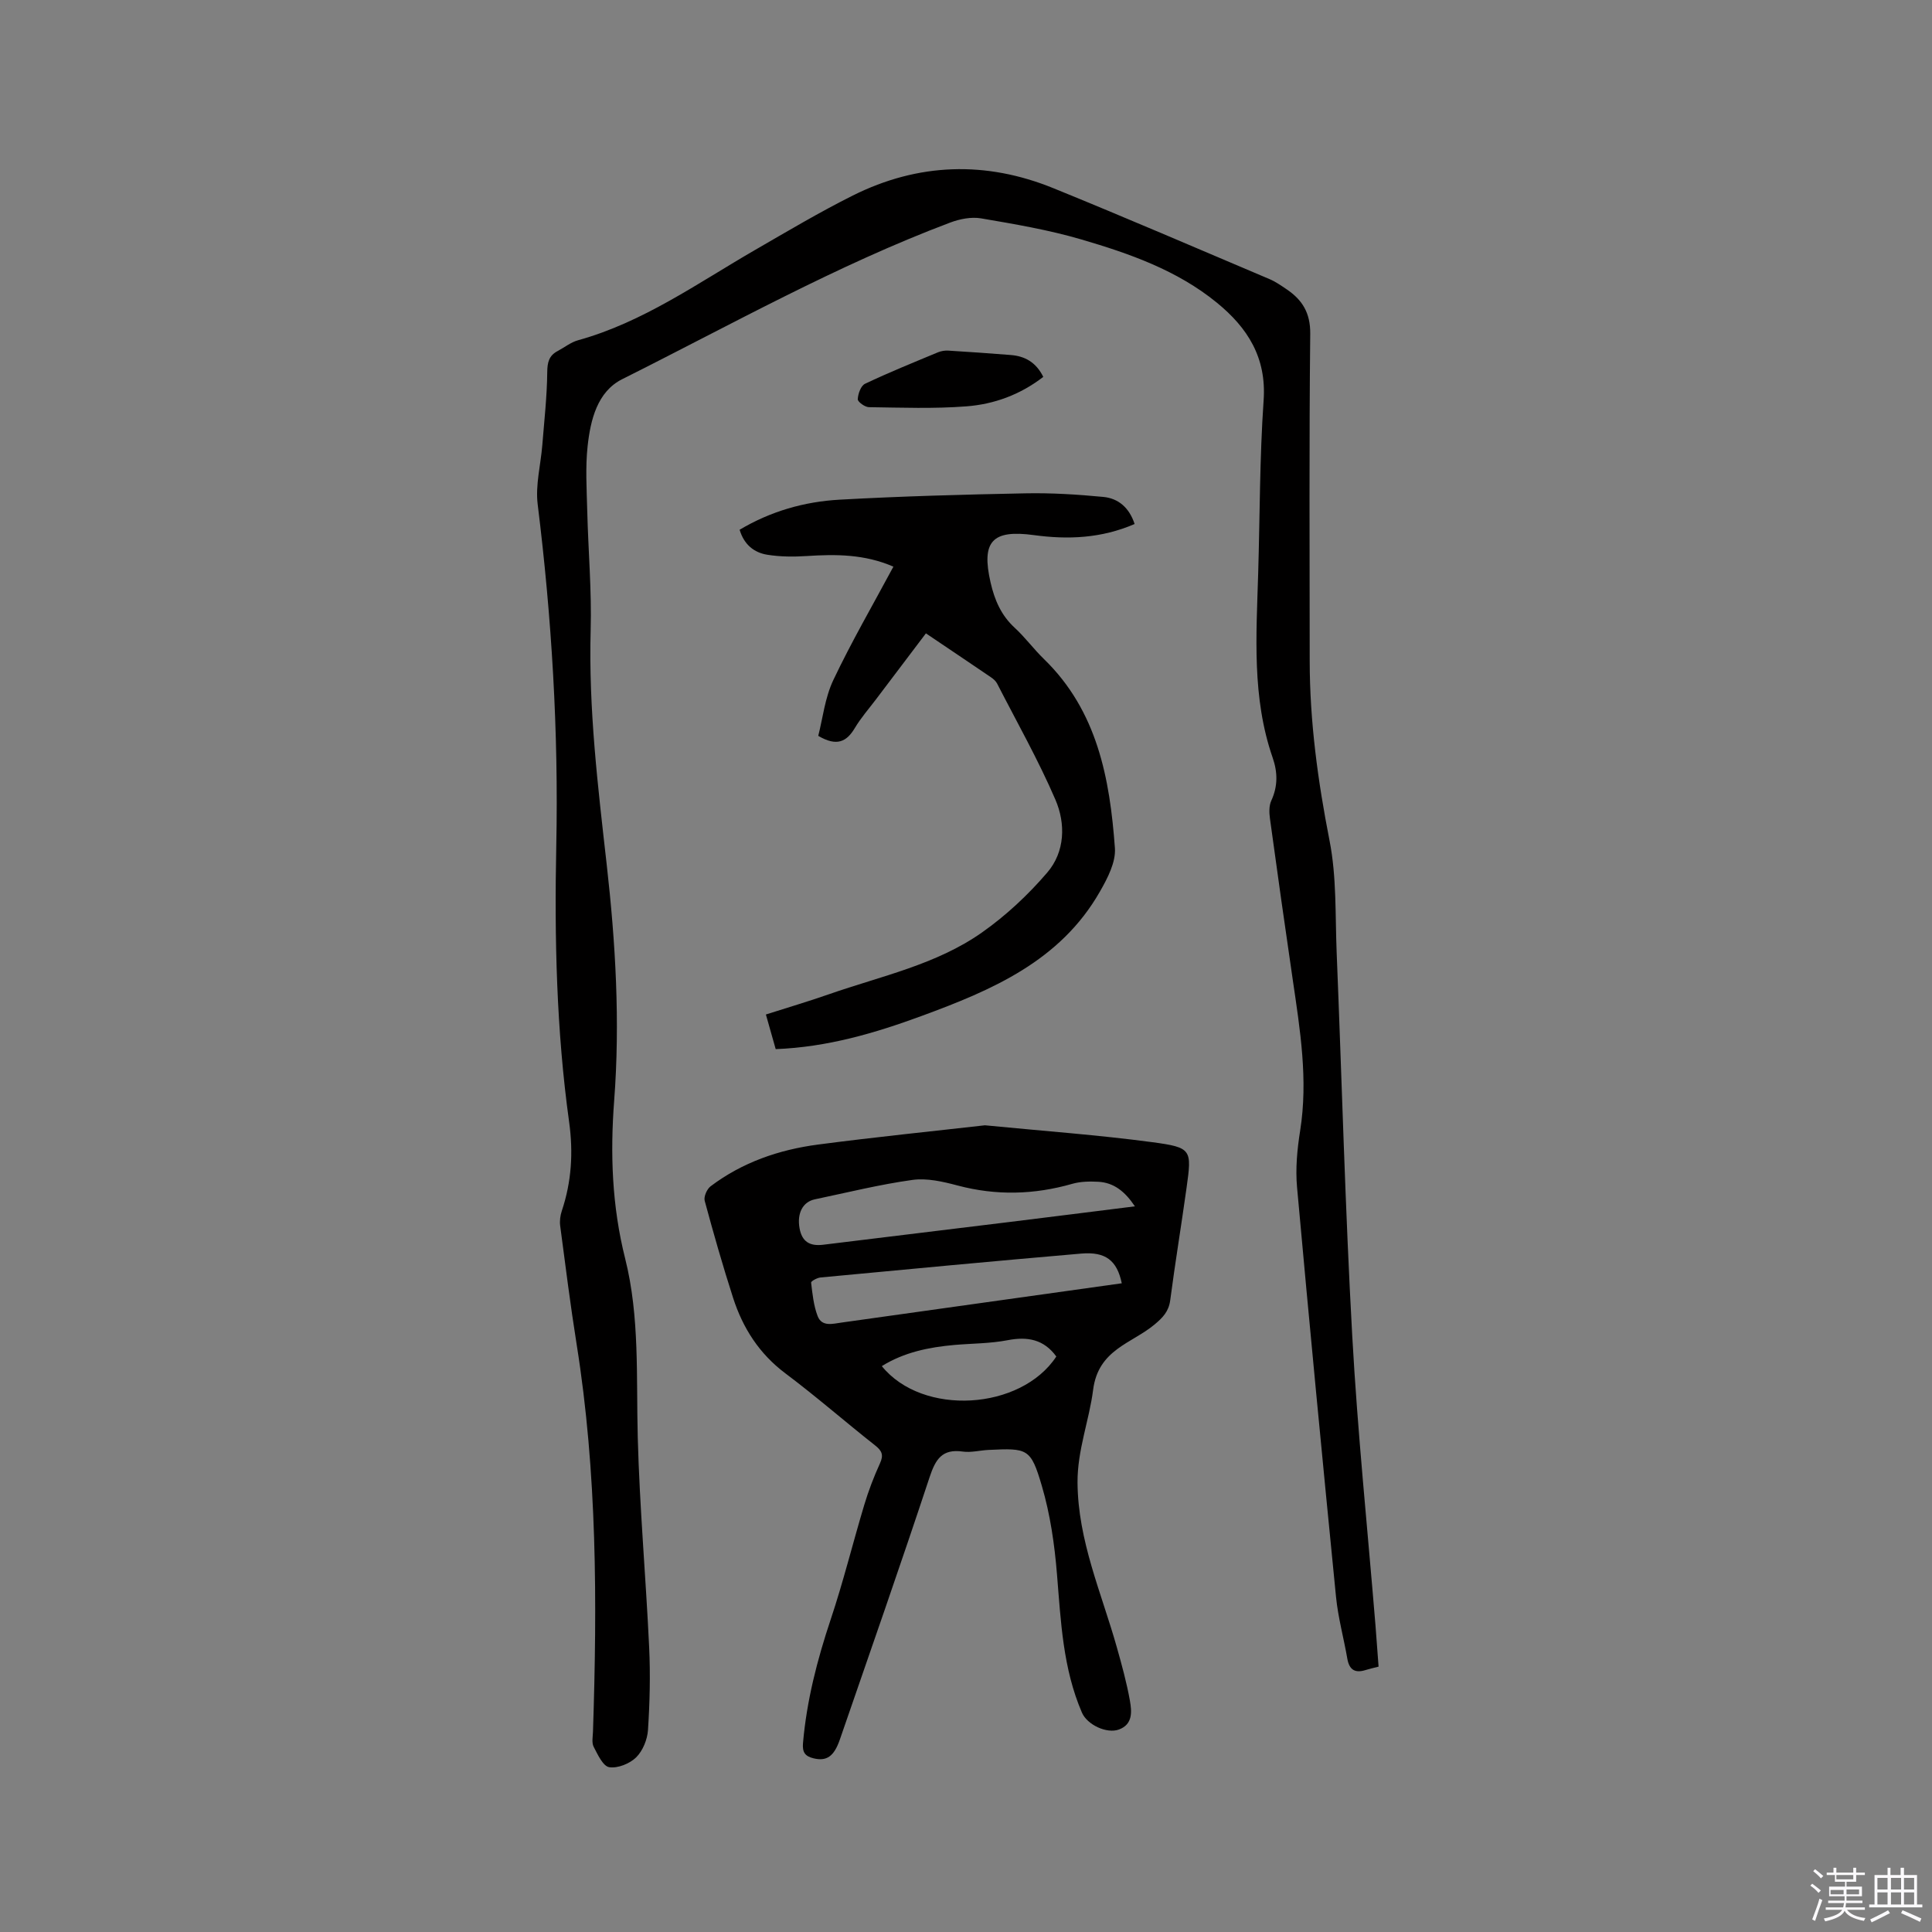 <svg enable-background="new 0 0 400 400" viewBox="0 0 400 400" xmlns="http://www.w3.org/2000/svg"><rect x="0" y="0" width="400" height="400" fill="#808080" stroke="none"/><path d="m374.8 390.4.4-.4c.7.5 1.3 1 1.8 1.4l-.5.5c-.5-.6-1.1-1.1-1.7-1.5zm1 7.3-.6-.3c.5-1.4 1.1-2.8 1.5-4.3.2.1.4.2.6.3-.5 1.3-1 2.8-1.5 4.3zm-.4-10.3.4-.4c.4.3 1 .8 1.7 1.4l-.5.5c-.4-.5-1-1-1.6-1.5zm2.5.3h1.7v-1h.6v1h3.5v-1h.6v1h1.8v.5h-1.8v1.4h-2v1h3.2v2h-3.2v.9h3.3v.5h-3.4c0 .3-.1.6-.1.9h4v.5h-3.7c.7.9 1.9 1.5 3.8 1.7-.1.2-.2.4-.3.6-2.1-.4-3.5-1.1-4-2.1-.4 1-1.8 1.7-4 2.2-.1-.2-.2-.4-.3-.6 2.1-.4 3.4-1 3.8-1.8h-3.4v-.5h3.6c.1-.3.1-.6.2-.9h-3.3v-.5h3.4c0-.3 0-.6 0-.9h-3.2v-2h3.3v-1h-2.1v-1.4h-1.7v-.5zm1.1 3.5v1h2.7c0-.3 0-.4 0-.4 0-.1 0-.2 0-.2 0-.1 0-.2 0-.3h-2.7zm1.2-3v.9h3.5v-.9zm4.7 3h-2.6v.6.4h2.6z" fill="#fbfafc"/><path d="m393.6 386.7h.6v1.5h2.7v6.1h1.1v.6h-11v-.6h1.1v-6.1h2.7v-1.5h.6v1.5h2.1v-1.5zm-2.7 8.8.4.6c-1.2.6-2.5 1.3-3.8 1.9-.1-.2-.2-.4-.3-.6 1.2-.6 2.5-1.2 3.7-1.9zm-2.2-6.7v2.4h2.1v-2.4zm0 3v2.5h2.1v-2.5zm2.8-3v2.4h2.1v-2.4zm0 3v2.5h2.1v-2.5zm6 6.1c-1.4-.7-2.7-1.3-3.9-1.8l.3-.6c1.5.6 2.7 1.2 3.9 1.7zm-1.2-9.1h-2.1v2.4h2.1zm-2.1 3v2.5h2.1v-2.5z" fill="#fbfafc"/><g fill="#010000"><path d="m285.42 345.06c-1.09.28-1.91.46-2.71.71-2.18.68-3.36-.06-3.76-2.35-.74-4.27-1.91-8.49-2.34-12.79-2.8-28.26-5.52-56.53-8.07-84.82-.35-3.86.03-7.86.64-11.7 1.68-10.56-.01-20.89-1.53-31.27-1.63-11.11-3.2-22.23-4.72-33.36-.17-1.22-.21-2.66.28-3.72 1.38-2.99 1.32-5.89.28-8.89-4.31-12.43-3.38-25.27-3-38.07.36-11.97.3-23.98 1.13-35.92.62-8.87-3.33-15.03-9.69-20.22-8.22-6.71-18.07-10.16-28.03-13.08-6.78-1.99-13.81-3.18-20.78-4.37-2.04-.35-4.43.13-6.42.88-23.55 8.87-45.46 21.2-67.89 32.42-5.15 2.58-6.56 8.44-7.15 13.86-.48 4.39-.19 8.89-.08 13.33.2 8.26.94 16.52.71 24.77-.45 16.29 1.5 32.4 3.32 48.5 1.84 16.27 2.79 32.52 1.55 48.85-.84 11.03-.47 21.85 2.27 32.74 3.04 12.09 2.28 24.62 2.61 37.02.38 14.5 1.68 28.97 2.36 43.46.27 5.7.13 11.43-.24 17.13-.13 1.97-1.07 4.31-2.45 5.67-1.33 1.31-3.82 2.31-5.57 2.04-1.29-.2-2.39-2.61-3.22-4.21-.44-.84-.19-2.07-.15-3.13.88-26.82.86-53.59-3.38-80.19-1.3-8.16-2.33-16.36-3.41-24.56-.13-1.01.01-2.13.34-3.1 2.01-6.02 2.39-12.05 1.51-18.41-2.63-18.94-3.05-38.03-2.66-57.13.49-23.68-.94-47.24-3.85-70.75-.49-3.98.63-8.16.96-12.26.4-5.02.97-10.04 1.02-15.07.02-2.07.36-3.45 2.17-4.4 1.4-.74 2.71-1.81 4.2-2.22 13.5-3.74 24.77-11.83 36.66-18.7 6.68-3.86 13.34-7.82 20.24-11.27 13.54-6.76 27.52-7.21 41.51-1.52 15 6.1 29.87 12.51 44.77 18.83 1.25.53 2.4 1.34 3.54 2.11 3.24 2.19 4.92 4.88 4.88 9.2-.24 22.59-.12 45.18-.11 67.76.01 12.55 1.69 24.87 4.11 37.2 1.48 7.52 1.16 15.4 1.47 23.12 1.08 26.48 1.76 52.99 3.23 79.45 1.11 20 3.17 39.94 4.81 59.9.2 2.76.4 5.5.64 8.53z"/><path d="m203.92 232.98c12.36 1.21 23.56 2.01 34.67 3.5 8.18 1.1 8.18 1.51 7.07 9.47-1.08 7.76-2.36 15.49-3.38 23.26-.31 2.33-1.54 3.59-3.25 5.02-4.71 3.94-11.64 5.13-12.71 13.51-.81 6.36-3.27 12.48-3.23 19.21.09 12.08 4.97 22.85 8.14 34.11 1.03 3.66 2.05 7.34 2.71 11.08.39 2.22.62 4.86-2.26 5.93-2.51.94-6.59-.96-7.68-3.5-3.94-9.14-4.36-18.87-5.16-28.6-.5-6.18-1.4-12.44-3.15-18.37-2.28-7.76-2.94-7.79-11-7.41-1.8.08-3.63.59-5.37.34-4.26-.6-5.62 1.58-6.85 5.28-6.01 18.18-12.34 36.25-18.59 54.35-1.22 3.54-2.77 4.53-5.45 3.88-1.72-.42-2.34-1.22-2.18-3.12.76-8.82 2.94-17.26 5.74-25.64 2.61-7.81 4.58-15.83 6.95-23.72.88-2.93 1.98-5.81 3.25-8.59.78-1.71.43-2.58-.98-3.69-6.24-4.92-12.23-10.16-18.59-14.93-5.43-4.07-8.82-9.38-10.84-15.64-2.14-6.64-4.06-13.36-5.88-20.1-.23-.85.46-2.42 1.22-3 6.58-4.97 14.18-7.58 22.24-8.64 11.87-1.56 23.76-2.76 34.56-3.99zm31.05 16.78c-2.04-3.04-4.32-4.92-7.62-5.09-1.77-.09-3.64-.06-5.32.42-7.92 2.27-15.78 2.48-23.79.35-3.02-.8-6.32-1.57-9.33-1.15-6.79.94-13.48 2.61-20.21 4.02-2.5.52-3.72 2.9-3.16 5.99.49 2.72 2.05 3.76 4.89 3.41 12.91-1.59 25.83-3.15 38.74-4.73 8.47-1.04 16.92-2.11 25.8-3.22zm-2.72 15.93c-.98-4.72-3.34-6.58-8.39-6.15-18.01 1.55-36.01 3.25-54 4.95-.7.07-1.96.77-1.93 1.06.28 2.33.52 4.74 1.34 6.9.88 2.32 3.14 1.62 4.99 1.37 7.23-1 14.45-2.03 21.67-3.04 12.04-1.68 24.07-3.37 36.32-5.09zm-49.68 17.15c8.43 10.43 28.79 9.17 36.13-1.99-2.56-3.52-5.91-4.18-10.06-3.38-3.61.7-7.37.67-11.06.99-5.28.47-10.39 1.51-15.01 4.38z"/><path d="m234.91 108.49c-6.92 2.99-13.84 3.25-20.84 2.3-8.63-1.18-10.94 1.28-8.98 9.82.82 3.58 2.18 6.78 4.98 9.35 2.18 2 3.95 4.44 6.08 6.5 11.05 10.74 13.63 24.73 14.68 39.13.21 2.93-1.54 6.27-3.11 9.01-8.2 14.37-22.34 20.39-36.9 25.74-9.66 3.55-19.47 6.45-30.22 6.87-.65-2.28-1.3-4.57-2.03-7.17 4.48-1.43 8.82-2.71 13.08-4.2 10.77-3.76 22.19-6.11 31.67-12.79 4.96-3.49 9.53-7.77 13.48-12.37 3.71-4.31 3.86-10.14 1.71-15.12-3.54-8.22-7.98-16.06-12.07-24.04-.27-.53-.81-.99-1.32-1.33-4.37-2.98-8.77-5.92-13.42-9.06-3.5 4.62-6.94 9.16-10.37 13.71-1.47 1.94-3.1 3.8-4.34 5.88-1.68 2.82-3.7 3.92-7.58 1.63.93-3.61 1.38-7.88 3.12-11.55 3.75-7.91 8.16-15.5 12.44-23.48-5.98-2.6-11.91-2.59-17.94-2.2-2.72.18-5.51.16-8.19-.27-2.72-.44-4.79-2.09-5.71-5.17 6.43-3.83 13.43-5.83 20.73-6.23 12.79-.71 25.61-1.06 38.42-1.31 5.37-.11 10.78.23 16.13.74 3.11.29 5.39 2.21 6.5 5.61z"/><path d="m216 78.03c-4.82 3.72-10.22 5.66-15.91 6.1-6.7.52-13.46.26-20.2.17-.82-.01-2.32-1.11-2.3-1.64.05-1.12.64-2.79 1.5-3.2 4.95-2.35 10.04-4.41 15.11-6.52.65-.27 1.42-.39 2.12-.35 4.32.26 8.63.57 12.94.91 2.93.23 5.23 1.49 6.74 4.53z"/></g></svg>